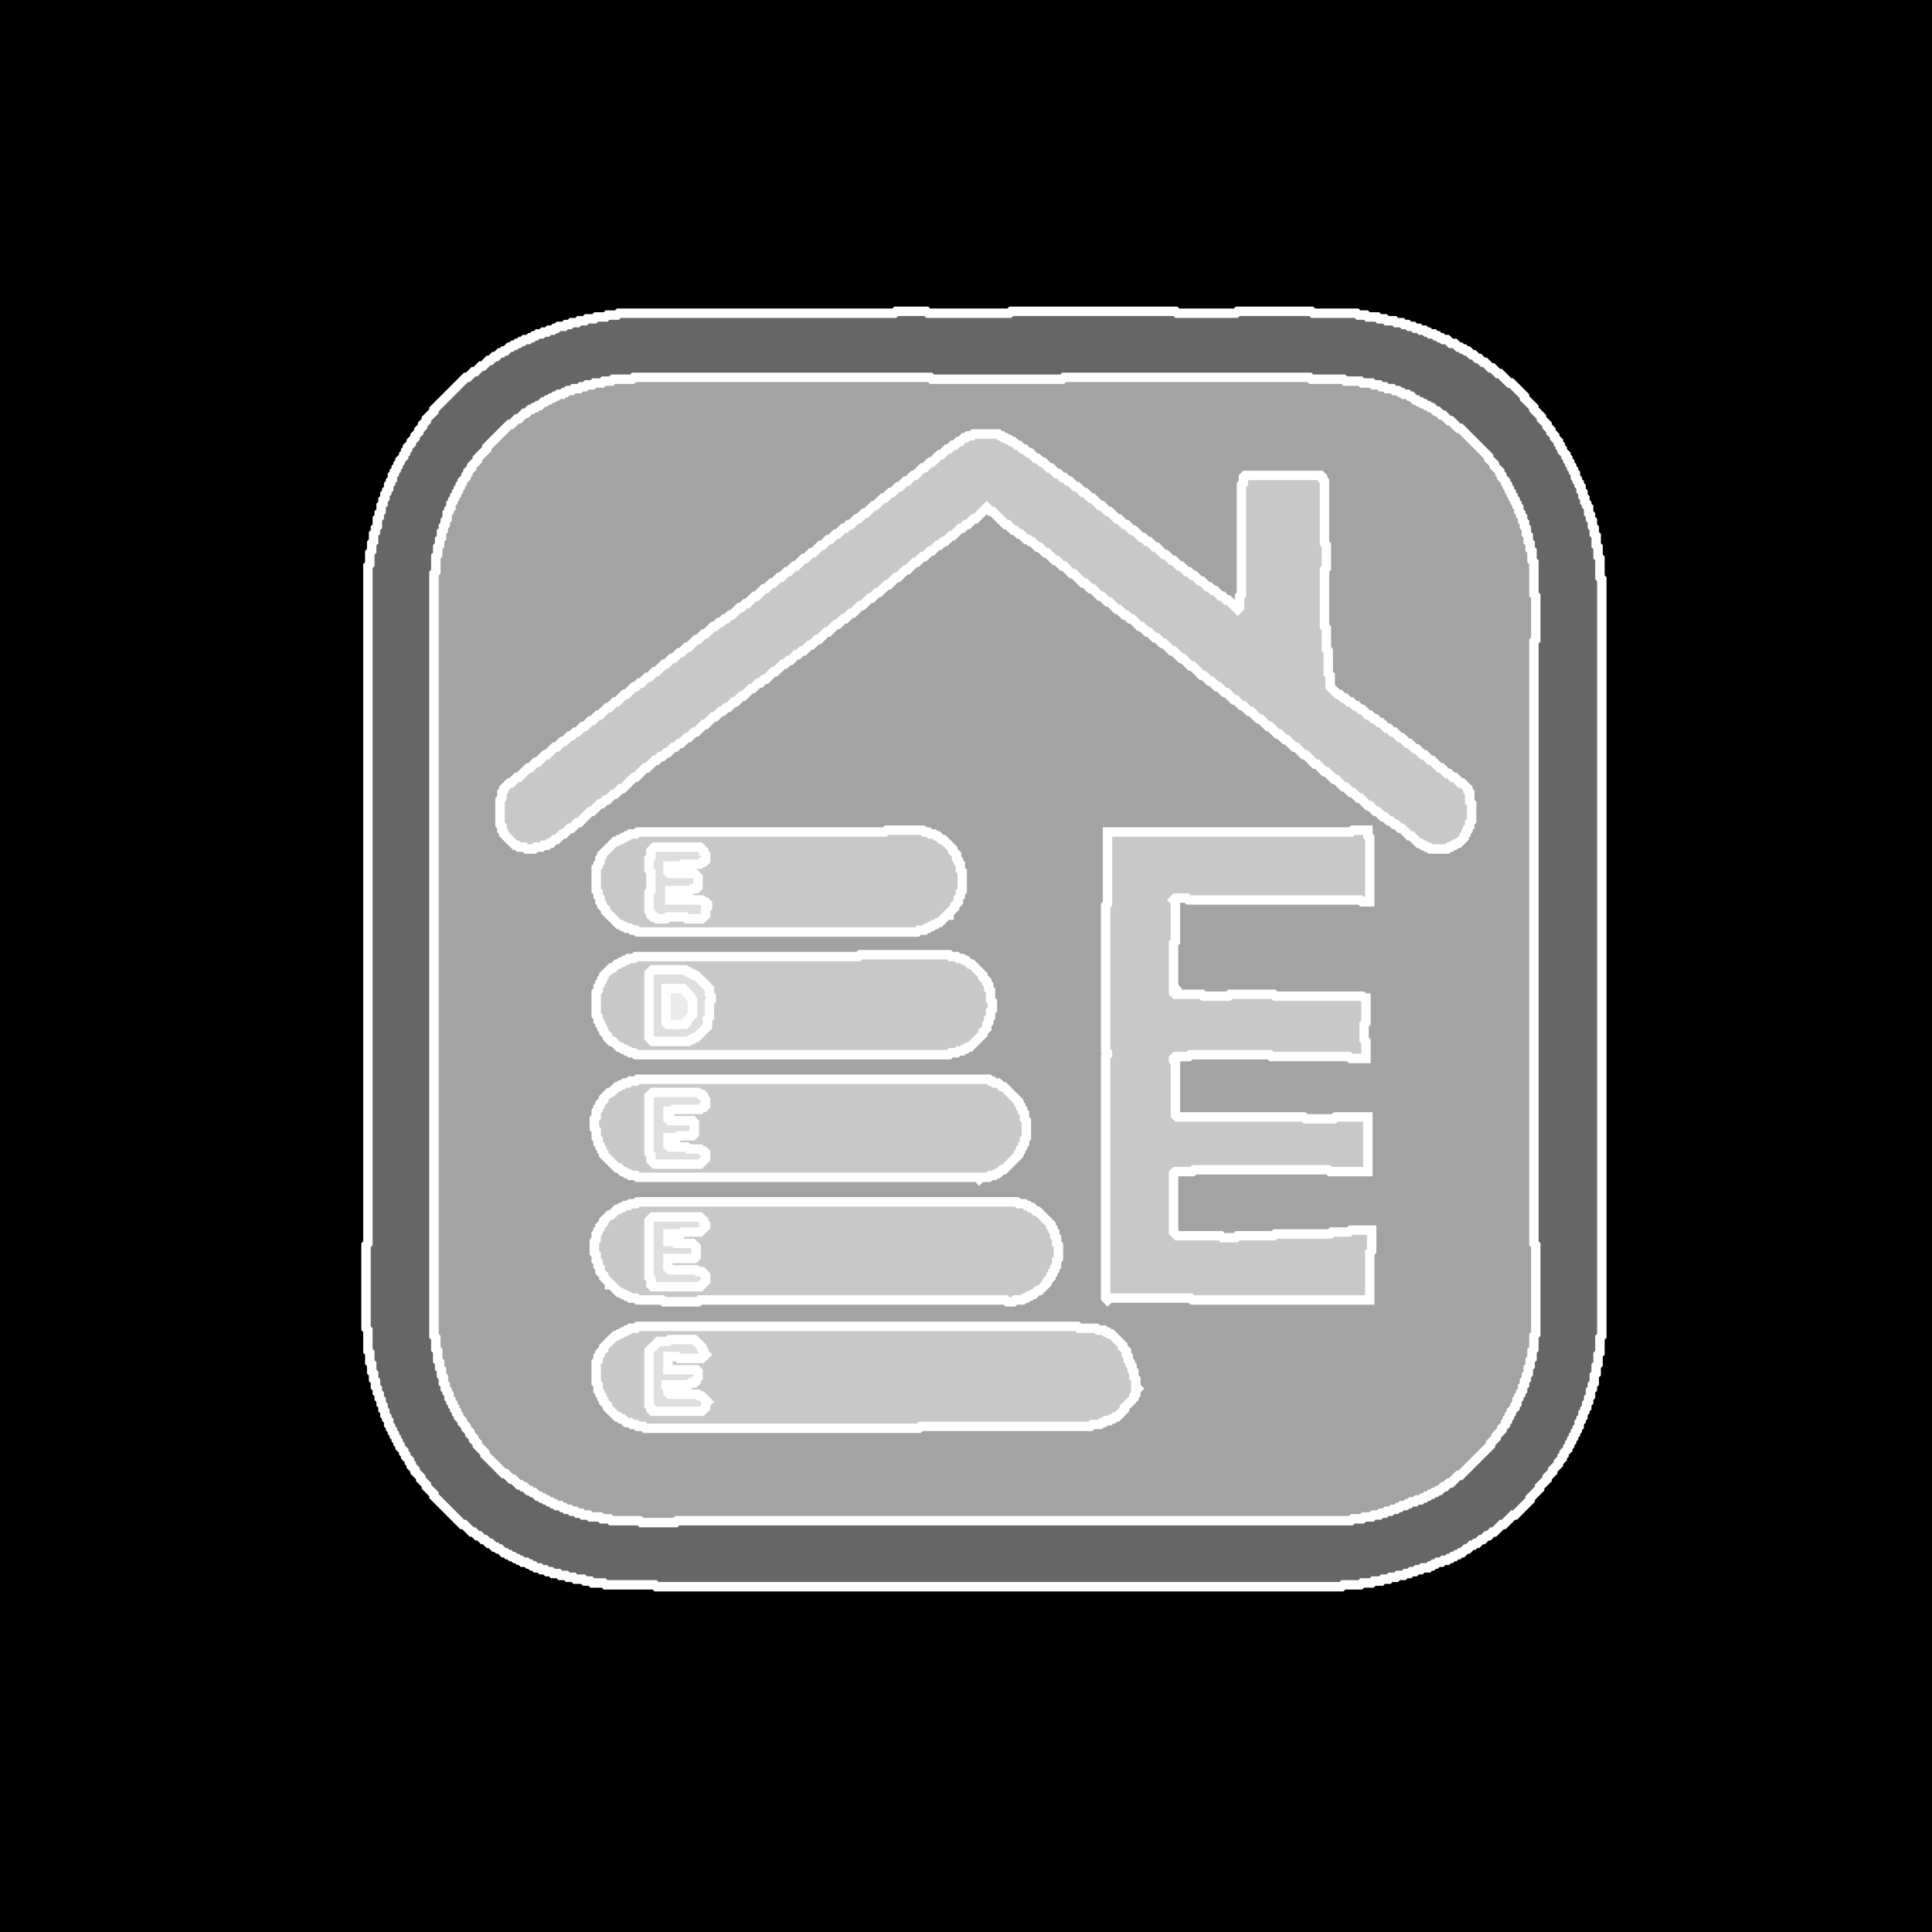 <?xml version="1.0" encoding="UTF-8" standalone="no"?>
<svg
   height="1024"
   version="1.2"
   width="1024"
   id="svg19"
   sodipodi:docname="buildingEnergy_white_on_black.svg"
   inkscape:version="1.3.2 (091e20ef0f, 2023-11-25)"
   xmlns:inkscape="http://www.inkscape.org/namespaces/inkscape"
   xmlns:sodipodi="http://sodipodi.sourceforge.net/DTD/sodipodi-0.dtd"
   xmlns="http://www.w3.org/2000/svg"
   xmlns:svg="http://www.w3.org/2000/svg">
  <sodipodi:namedview
     id="namedview19"
     pagecolor="#ffffff"
     bordercolor="#000000"
     borderopacity="0.25"
     inkscape:showpageshadow="2"
     inkscape:pageopacity="0.0"
     inkscape:pagecheckerboard="0"
     inkscape:deskcolor="#d1d1d1"
     inkscape:zoom="0.87402344"
     inkscape:cx="511.42793"
     inkscape:cy="512"
     inkscape:window-width="1920"
     inkscape:window-height="1141"
     inkscape:window-x="0"
     inkscape:window-y="0"
     inkscape:window-maximized="1"
     inkscape:current-layer="svg19" />
  <defs
     id="defs1" />
  <rect
     fill="#000"
     height="1024"
     width="1024"
     x="0"
     y="0"
     id="rect1" />
  <polygon
     fill="#fff"
     fill-opacity="0.4"
     points="338,703 337,704 334,704 333,705 332,705 331,706 330,706 329,707 328,707 327,708 326,708 320,714 320,715 318,717 318,718 317,719 317,721 316,722 316,733 317,734 317,737 318,738 318,739 319,740 319,741 320,742 320,743 322,745 322,746 327,751 328,751 329,752 330,752 332,754 334,754 335,755 337,755 338,756 341,756 342,757 487,757 488,756 578,756 579,755 583,755 584,754 585,754 586,753 588,753 589,752 590,752 591,751 592,751 596,747 596,746 601,741 601,740 602,739 602,737 603,736 602,735 602,731 601,730 601,727 600,726 600,724 599,723 599,722 598,721 598,719 597,718 597,716 595,714 595,713 589,707 588,707 587,706 586,706 585,705 582,705 581,704 572,704 571,703"
     stroke="#fff"
     stroke-width="5"
     id="polygon2" />
  <polygon
     fill="#fff"
     fill-opacity="0.4"
     points="354,711 355,710 368,710 372,714 372,715 373,716 373,717 374,718 372,720 360,720 359,719 354,719 354,726 369,726 370,727 370,730 369,731 369,732 368,733 366,733 365,734 353,734 353,735 354,736 354,738 355,739 370,739 371,740 372,740 375,743 374,744 374,746 372,748 346,748 345,747 345,746 344,745 344,716 349,711"
     stroke="#fff"
     stroke-width="5"
     id="polygon3" />
  <polygon
     fill="#fff"
     fill-opacity="0.4"
     points="338,637 337,638 334,638 333,639 331,639 330,640 329,640 328,641 327,641 324,644 323,644 320,647 320,648 318,650 318,651 317,652 317,653 316,654 316,657 315,658 315,664 316,665 316,668 317,669 317,671 318,672 318,674 320,676 320,677 323,680 323,681 324,681 328,685 329,685 330,686 331,686 332,687 333,687 334,688 337,688 338,689 351,689 352,690 370,690 371,689 533,689 534,690 537,690 538,689 542,689 543,688 544,688 545,687 546,687 547,686 548,686 550,684 551,684 555,680 555,679 557,677 557,676 558,675 558,674 559,673 559,672 560,671 560,668 561,667 561,660 560,659 560,656 559,655 559,653 558,652 558,651 557,650 557,649 550,642 549,642 547,640 546,640 545,639 544,639 543,638 540,638 539,637"
     stroke="#fff"
     stroke-width="5"
     id="polygon4" />
  <polygon
     fill="#fff"
     fill-opacity="0.4"
     points="346,645 371,645 373,647 373,648 374,649 374,650 371,653 362,653 361,654 354,654 354,658 357,658 358,659 367,659 369,661 369,666 368,667 354,667 354,672 355,673 369,673 370,674 372,674 374,676 374,679 371,682 346,682 345,681 345,678 344,677 344,647"
     stroke="#fff"
     stroke-width="5"
     id="polygon5" />
  <polygon
     fill="#fff"
     fill-opacity="0.4"
     points="338,572 337,573 334,573 333,574 331,574 330,575 329,575 328,576 327,576 324,579 323,579 320,582 320,583 318,585 318,586 317,587 317,588 316,589 316,592 315,593 315,598 316,599 316,603 317,604 317,606 318,607 318,608 319,609 319,610 320,611 320,612 327,619 328,619 330,621 331,621 332,622 333,622 334,623 337,623 338,624 518,624 519,625 520,624 524,624 525,623 527,623 528,622 529,622 531,620 532,620 540,612 540,611 541,610 541,609 542,608 542,607 543,606 543,604 544,603 544,594 543,593 543,590 542,589 542,588 541,587 541,586 540,585 540,584 532,576 531,576 529,574 527,574 526,573 525,573 524,572"
     stroke="#fff"
     stroke-width="5"
     id="polygon6" />
  <polygon
     fill="#fff"
     fill-opacity="0.4"
     points="346,579 370,579 371,580 372,580 373,581 373,582 374,583 374,586 373,587 372,587 371,588 357,588 356,589 354,589 354,593 355,594 367,594 368,595 368,601 367,602 360,602 359,603 354,603 354,607 355,608 364,608 365,609 371,609 372,610 373,610 374,611 374,614 371,617 347,617 345,615 345,612 344,611 344,581"
     stroke="#fff"
     stroke-width="5"
     id="polygon7" />
  <polygon
     fill="#fff"
     fill-opacity="0.4"
     points="353,524 353,542 354,543 363,543 364,542 364,541 367,538 367,530 366,529 366,528 362,524"
     stroke="#fff"
     stroke-width="5"
     id="polygon8" />
  <polygon
     fill="#fff"
     fill-opacity="0.4"
     points="456,506 455,507 337,507 336,508 333,508 332,509 331,509 330,510 329,510 328,511 327,511 325,513 324,513 320,517 320,518 319,519 319,520 318,521 318,522 317,523 317,525 316,526 316,538 317,539 317,541 318,542 318,543 319,544 319,545 320,546 320,547 322,549 322,550 324,552 325,552 328,555 329,555 330,556 331,556 332,557 333,557 334,558 336,558 337,559 503,559 504,558 507,558 508,557 510,557 511,556 512,556 513,555 514,555 521,548 521,547 523,545 523,543 524,542 524,540 525,539 525,536 526,535 526,531 525,530 525,525 524,524 524,522 523,521 523,520 521,518 521,517 515,511 514,511 512,509 511,509 510,508 508,508 507,507 504,507 503,506"
     stroke="#fff"
     stroke-width="5"
     id="polygon9" />
  <polygon
     fill="#fff"
     fill-opacity="0.4"
     points="346,514 363,514 364,515 365,515 366,516 367,516 368,517 369,517 376,524 376,527 377,528 377,530 376,531 376,539 375,540 375,544 369,550 368,550 367,551 366,551 365,552 346,552 344,550 344,516"
     stroke="#fff"
     stroke-width="5"
     id="polygon10" />
  <polygon
     fill="#fff"
     fill-opacity="0.4"
     points="717,440 716,441 587,441 587,479 586,480 586,557 587,558 587,559 586,560 586,688 587,689 588,688 631,688 632,689 726,689 726,664 727,663 727,652 716,652 715,653 706,653 705,654 676,654 675,655 656,655 655,656 648,656 647,655 624,655 622,653 622,622 623,621 632,621 633,620 704,620 705,621 725,621 725,592 708,592 707,593 692,593 691,592 624,592 623,591 623,563 622,562 622,561 623,560 630,560 631,559 673,559 674,560 715,560 716,561 724,561 724,552 723,551 723,543 724,542 724,529 723,529 722,528 676,528 675,527 652,527 651,528 638,528 637,527 623,527 622,526 622,525 623,524 622,523 622,500 623,499 623,478 622,477 623,476 629,476 630,477 721,477 722,478 726,478 726,444 725,443 725,440"
     stroke="#fff"
     stroke-width="5"
     id="polygon11" />
  <polygon
     fill="#fff"
     fill-opacity="0.4"
     points="470,440 469,441 338,441 337,442 334,442 333,443 332,443 331,444 330,444 329,445 328,445 327,446 326,446 319,453 319,454 318,455 318,457 317,458 317,459 316,460 316,472 317,473 317,475 318,476 318,478 319,479 319,480 321,482 321,483 328,490 329,490 330,491 331,491 332,492 334,492 335,493 337,493 338,494 486,494 487,493 490,493 491,492 492,492 493,491 494,491 495,490 496,490 497,489 498,489 502,485 503,485 503,484 506,481 506,480 508,478 508,476 509,475 509,473 510,472 510,462 509,461 509,458 508,457 508,456 507,455 507,453 505,451 505,450 500,445 499,445 497,443 496,443 495,442 493,442 492,441 490,441 489,440"
     stroke="#fff"
     stroke-width="5"
     id="polygon12" />
  <polygon
     fill="#fff"
     fill-opacity="0.4"
     points="347,449 371,449 373,451 373,452 374,453 374,456 373,457 372,457 371,458 362,458 361,459 354,459 354,462 355,463 368,463 370,465 370,470 369,471 367,471 366,472 355,472 355,477 372,477 373,478 374,478 375,479 375,481 374,482 374,485 372,487 364,487 363,486 354,486 353,487 348,487 347,486 346,486 345,485 345,484 344,483 344,473 345,472 345,462 344,461 344,455 345,454 345,451"
     stroke="#fff"
     stroke-width="5"
     id="polygon13" />
  <polygon
     fill="#fff"
     fill-opacity="0.4"
     points="516,230 515,231 513,231 512,232 511,232 509,234 508,234 506,236 505,236 503,238 502,238 499,241 498,241 494,245 493,245 490,248 489,248 485,252 484,252 481,255 480,255 477,258 476,258 473,261 472,261 469,264 468,264 464,268 463,268 459,272 458,272 455,275 454,275 451,278 450,278 448,280 447,280 444,283 443,283 440,286 439,286 436,289 435,289 431,293 430,293 427,296 426,296 422,300 421,300 418,303 417,303 414,306 413,306 410,309 409,309 406,312 405,312 401,316 400,316 396,320 395,320 393,322 392,322 388,326 387,326 385,328 384,328 382,330 381,330 379,332 378,332 374,336 373,336 370,339 369,339 365,343 364,343 361,346 360,346 357,349 356,349 353,352 352,352 348,356 347,356 344,359 343,359 340,362 339,362 337,364 336,364 332,368 331,368 327,372 326,372 323,375 322,375 318,379 317,379 314,382 313,382 310,385 309,385 306,388 305,388 303,390 302,390 299,393 298,393 295,396 294,396 290,400 289,400 285,404 284,404 281,407 280,407 275,412 274,412 271,415 270,415 267,418 267,419 266,420 266,423 265,424 265,437 266,438 266,440 267,441 267,442 273,448 274,448 275,449 278,449 279,450 283,450 284,449 287,449 288,448 290,448 291,447 292,447 294,445 295,445 298,442 299,442 302,439 303,439 306,436 307,436 313,430 314,430 318,426 319,426 321,424 322,424 325,421 326,421 329,418 330,418 336,412 337,412 342,407 343,407 347,403 348,403 350,401 351,401 353,399 354,399 357,396 358,396 360,394 361,394 364,391 365,391 368,388 369,388 373,384 374,384 378,380 379,380 382,377 383,377 385,375 386,375 389,372 390,372 393,369 394,369 398,365 399,365 402,362 403,362 405,360 406,360 410,356 411,356 415,352 416,352 418,350 419,350 422,347 423,347 425,345 426,345 429,342 430,342 433,339 434,339 438,335 439,335 443,331 444,331 447,328 448,328 451,325 452,325 456,321 457,321 461,317 462,317 465,314 466,314 470,310 471,310 475,306 476,306 480,302 481,302 485,298 486,298 489,295 490,295 493,292 494,292 497,289 498,289 500,287 501,287 504,284 505,284 509,280 510,280 512,278 513,278 516,275 517,275 523,269 525,271 526,271 533,278 534,278 537,281 538,281 540,283 541,283 544,286 545,286 546,287 547,287 550,290 551,290 554,293 555,293 559,297 560,297 563,300 564,300 568,304 569,304 574,309 575,309 578,312 579,312 583,316 584,316 587,319 588,319 592,323 593,323 596,326 597,326 599,328 600,328 604,332 605,332 608,335 609,335 612,338 613,338 616,341 617,341 621,345 622,345 626,349 627,349 631,353 632,353 637,358 638,358 641,361 642,361 645,364 646,364 649,367 650,367 654,371 655,371 658,374 659,374 662,377 663,377 667,381 668,381 672,385 673,385 677,389 678,389 681,392 682,392 686,396 687,396 691,400 692,400 697,405 698,405 702,409 703,409 707,413 708,413 712,417 713,417 716,420 717,420 720,423 721,423 725,427 726,427 729,430 730,430 733,433 734,433 736,435 737,435 739,437 740,437 742,439 743,439 747,443 748,443 752,447 753,447 754,448 755,448 756,449 757,449 758,450 767,450 768,449 769,449 770,448 771,448 772,447 773,447 776,444 776,443 777,442 777,441 778,440 778,439 779,438 779,436 780,435 780,426 779,425 779,420 778,419 778,418 775,415 774,415 771,412 770,412 768,410 767,410 764,407 763,407 759,403 758,403 755,400 754,400 751,397 750,397 747,394 746,394 743,391 742,391 739,388 738,388 736,386 735,386 732,383 731,383 729,381 728,381 726,379 725,379 722,376 721,376 719,374 718,374 716,372 715,372 713,370 712,370 710,368 709,368 705,364 705,358 704,357 704,345 703,344 703,333 702,332 702,302 703,301 703,289 702,288 702,255 701,254 701,253 700,252 660,252 659,253 659,256 658,257 658,315 657,316 657,322 656,323 651,318 650,318 648,316 647,316 644,313 643,313 641,311 640,311 637,308 636,308 633,305 632,305 630,303 629,303 626,300 625,300 622,297 621,297 618,294 617,294 613,290 612,290 609,287 608,287 606,285 605,285 601,281 600,281 597,278 596,278 593,275 592,275 588,271 587,271 584,268 583,268 579,264 578,264 575,261 574,261 571,258 570,258 567,255 566,255 564,253 563,253 561,251 560,251 557,248 556,248 553,245 552,245 550,243 549,243 546,240 545,240 543,238 542,238 540,236 539,236 537,234 536,234 535,233 534,233 533,232 532,232 531,231 530,231 529,230"
     stroke="#fff"
     stroke-width="5"
     id="polygon17" />
  <polygon
     fill="#fff"
     fill-opacity="0.4"
     points="475,165 474,166 328,166 327,167 322,167 321,168 316,168 315,169 311,169 310,170 307,170 306,171 303,171 302,172 300,172 299,173 296,173 295,174 294,174 293,175 291,175 290,176 288,176 287,177 285,177 284,178 283,178 282,179 281,179 280,180 278,180 277,181 276,181 275,182 274,182 273,183 272,183 271,184 270,184 268,186 267,186 266,187 265,187 263,189 262,189 260,191 259,191 256,194 255,194 252,197 251,197 248,200 247,200 230,217 230,218 226,222 226,223 224,225 224,226 222,228 222,229 220,231 220,232 218,234 218,235 216,237 216,238 215,239 215,240 214,241 214,242 212,244 212,245 211,246 211,247 210,248 210,249 209,250 209,251 208,252 208,254 207,255 207,256 206,257 206,259 205,260 205,261 204,262 204,264 203,265 203,267 202,268 202,271 201,272 201,274 200,275 200,279 199,280 199,282 198,283 198,287 197,288 197,292 196,293 196,299 195,300 195,659 194,660 194,704 195,705 195,716 196,717 196,722 197,723 197,727 198,728 198,731 199,732 199,735 200,736 200,738 201,739 201,741 202,742 202,744 203,745 203,747 204,748 204,750 205,751 205,752 206,753 206,755 207,756 207,757 208,758 208,759 209,760 209,761 210,762 210,763 211,764 211,765 212,766 212,767 214,769 214,770 215,771 215,772 217,774 217,775 218,776 218,777 220,779 220,780 223,783 223,784 226,787 226,788 230,792 230,793 245,808 246,808 250,812 251,812 253,814 254,814 256,816 257,816 259,818 260,818 262,820 263,820 264,821 265,821 267,823 268,823 269,824 270,824 271,825 272,825 273,826 274,826 275,827 276,827 277,828 279,828 280,829 281,829 282,830 283,830 284,831 286,831 287,832 289,832 290,833 292,833 293,834 296,834 297,835 300,835 301,836 304,836 305,837 309,837 310,838 313,838 314,839 320,839 321,840 347,840 348,841 711,841 712,840 721,840 722,839 727,839 728,838 732,838 733,837 736,837 737,836 740,836 741,835 744,835 745,834 747,834 748,833 750,833 751,832 753,832 754,831 757,831 758,830 759,830 760,829 761,829 762,828 764,828 765,827 767,827 768,826 769,826 770,825 771,825 772,824 773,824 774,823 775,823 777,821 778,821 780,819 781,819 782,818 783,818 785,816 786,816 788,814 789,814 791,812 792,812 796,808 797,808 802,803 803,803 811,795 811,794 816,789 816,788 820,784 820,783 823,780 823,779 826,776 826,775 828,773 828,772 829,771 829,770 831,768 831,767 832,766 832,765 833,764 833,763 834,762 834,761 835,760 835,759 836,758 836,757 837,756 837,754 838,753 838,752 839,751 839,749 840,748 840,747 841,746 841,744 842,743 842,741 843,740 843,737 844,736 844,734 845,733 845,729 846,728 846,724 847,723 847,718 848,717 848,709 849,708 849,307 848,306 848,296 847,295 847,290 846,289 846,284 845,283 845,280 844,279 844,276 843,275 843,273 842,272 842,269 841,268 841,267 840,266 840,264 839,263 839,261 838,260 838,258 837,257 837,256 836,255 836,254 835,253 835,251 834,250 834,249 833,248 833,247 832,246 832,245 831,244 831,243 830,242 830,241 828,239 828,238 827,237 827,236 826,235 826,234 824,232 824,231 822,229 822,228 820,226 820,225 817,222 817,221 813,217 813,216 808,211 808,210 801,203 800,203 795,198 794,198 791,195 790,195 787,192 786,192 784,190 783,190 781,188 780,188 778,186 777,186 776,185 775,185 774,184 773,184 771,182 769,182 767,180 765,180 764,179 763,179 762,178 761,178 760,177 758,177 757,176 756,176 755,175 753,175 752,174 750,174 749,173 747,173 746,172 744,172 743,171 740,171 739,170 735,170 734,169 731,169 730,168 725,168 724,167 720,167 719,166 696,166 695,165 656,165 655,166 624,166 623,165 536,165 535,166 492,166 491,165"
     stroke="#fff"
     stroke-width="5"
     id="polygon18" />
  <polygon
     fill="#fff"
     fill-opacity="0.4"
     points="335,201 336,200 493,200 494,201 563,201 564,200 694,200 695,201 712,201 713,202 721,202 722,203 727,203 728,204 731,204 732,205 734,205 735,206 738,206 739,207 741,207 742,208 743,208 744,209 746,209 747,210 748,210 750,212 751,212 752,213 753,213 754,214 755,214 756,215 757,215 758,216 759,216 761,218 762,218 764,220 765,220 768,223 769,223 773,227 774,227 789,242 789,243 792,246 792,247 795,250 795,251 796,252 796,253 798,255 798,256 799,257 799,258 800,259 800,260 801,261 801,262 802,263 802,264 803,265 803,266 804,267 804,268 805,269 805,271 806,272 806,273 807,274 807,276 808,277 808,279 809,280 809,283 810,284 810,287 811,288 811,291 812,292 812,297 813,298 813,315 814,316 814,339 813,340 813,659 814,660 814,707 813,708 813,715 812,716 812,720 811,721 811,724 810,725 810,728 809,729 809,731 808,732 808,734 807,735 807,737 806,738 806,739 805,740 805,741 804,742 804,744 803,745 803,746 801,748 801,749 800,750 800,751 799,752 799,753 798,754 798,755 796,757 796,758 793,761 793,762 790,765 790,766 774,782 773,782 769,786 768,786 766,788 765,788 763,790 762,790 761,791 760,791 759,792 758,792 757,793 756,793 755,794 754,794 753,795 751,795 750,796 748,796 747,797 746,797 745,798 743,798 742,799 741,799 740,800 738,800 737,801 735,801 734,802 732,802 731,803 728,803 727,804 723,804 722,805 717,805 716,806 359,806 358,807 340,807 339,806 324,806 323,805 319,805 318,804 313,804 312,803 309,803 308,802 306,802 305,801 303,801 302,800 300,800 299,799 298,799 297,798 295,798 294,797 293,797 292,796 291,796 290,795 289,795 288,794 287,794 286,793 285,793 283,791 282,791 281,790 280,790 278,788 277,788 276,787 275,787 272,784 271,784 268,781 267,781 257,771 257,770 253,766 253,765 251,763 251,762 249,760 249,759 247,757 247,756 245,754 245,753 243,751 243,750 242,749 242,748 241,747 241,746 240,745 240,744 239,743 239,742 238,741 238,739 237,738 237,737 236,736 236,734 235,733 235,730 234,729 234,726 233,725 233,722 232,721 232,716 231,715 231,709 230,708 230,304 231,303 231,295 232,294 232,290 233,289 233,286 234,285 234,282 235,281 235,279 236,278 236,276 237,275 237,272 238,271 238,270 239,269 239,267 240,266 240,265 241,264 241,263 242,262 242,261 243,260 243,259 244,258 244,257 245,256 245,255 247,253 247,252 248,251 248,250 250,248 250,247 253,244 253,243 258,238 258,237 270,225 271,225 274,222 275,222 278,219 279,219 281,217 282,217 283,216 284,216 285,215 286,215 288,213 289,213 290,212 291,212 292,211 293,211 294,210 295,210 296,209 298,209 299,208 300,208 301,207 303,207 304,206 307,206 308,205 310,205 311,204 314,204 315,203 319,203 320,202 324,202 325,201"
     stroke="#fff"
     stroke-width="5"
     id="polygon19" />
</svg>
